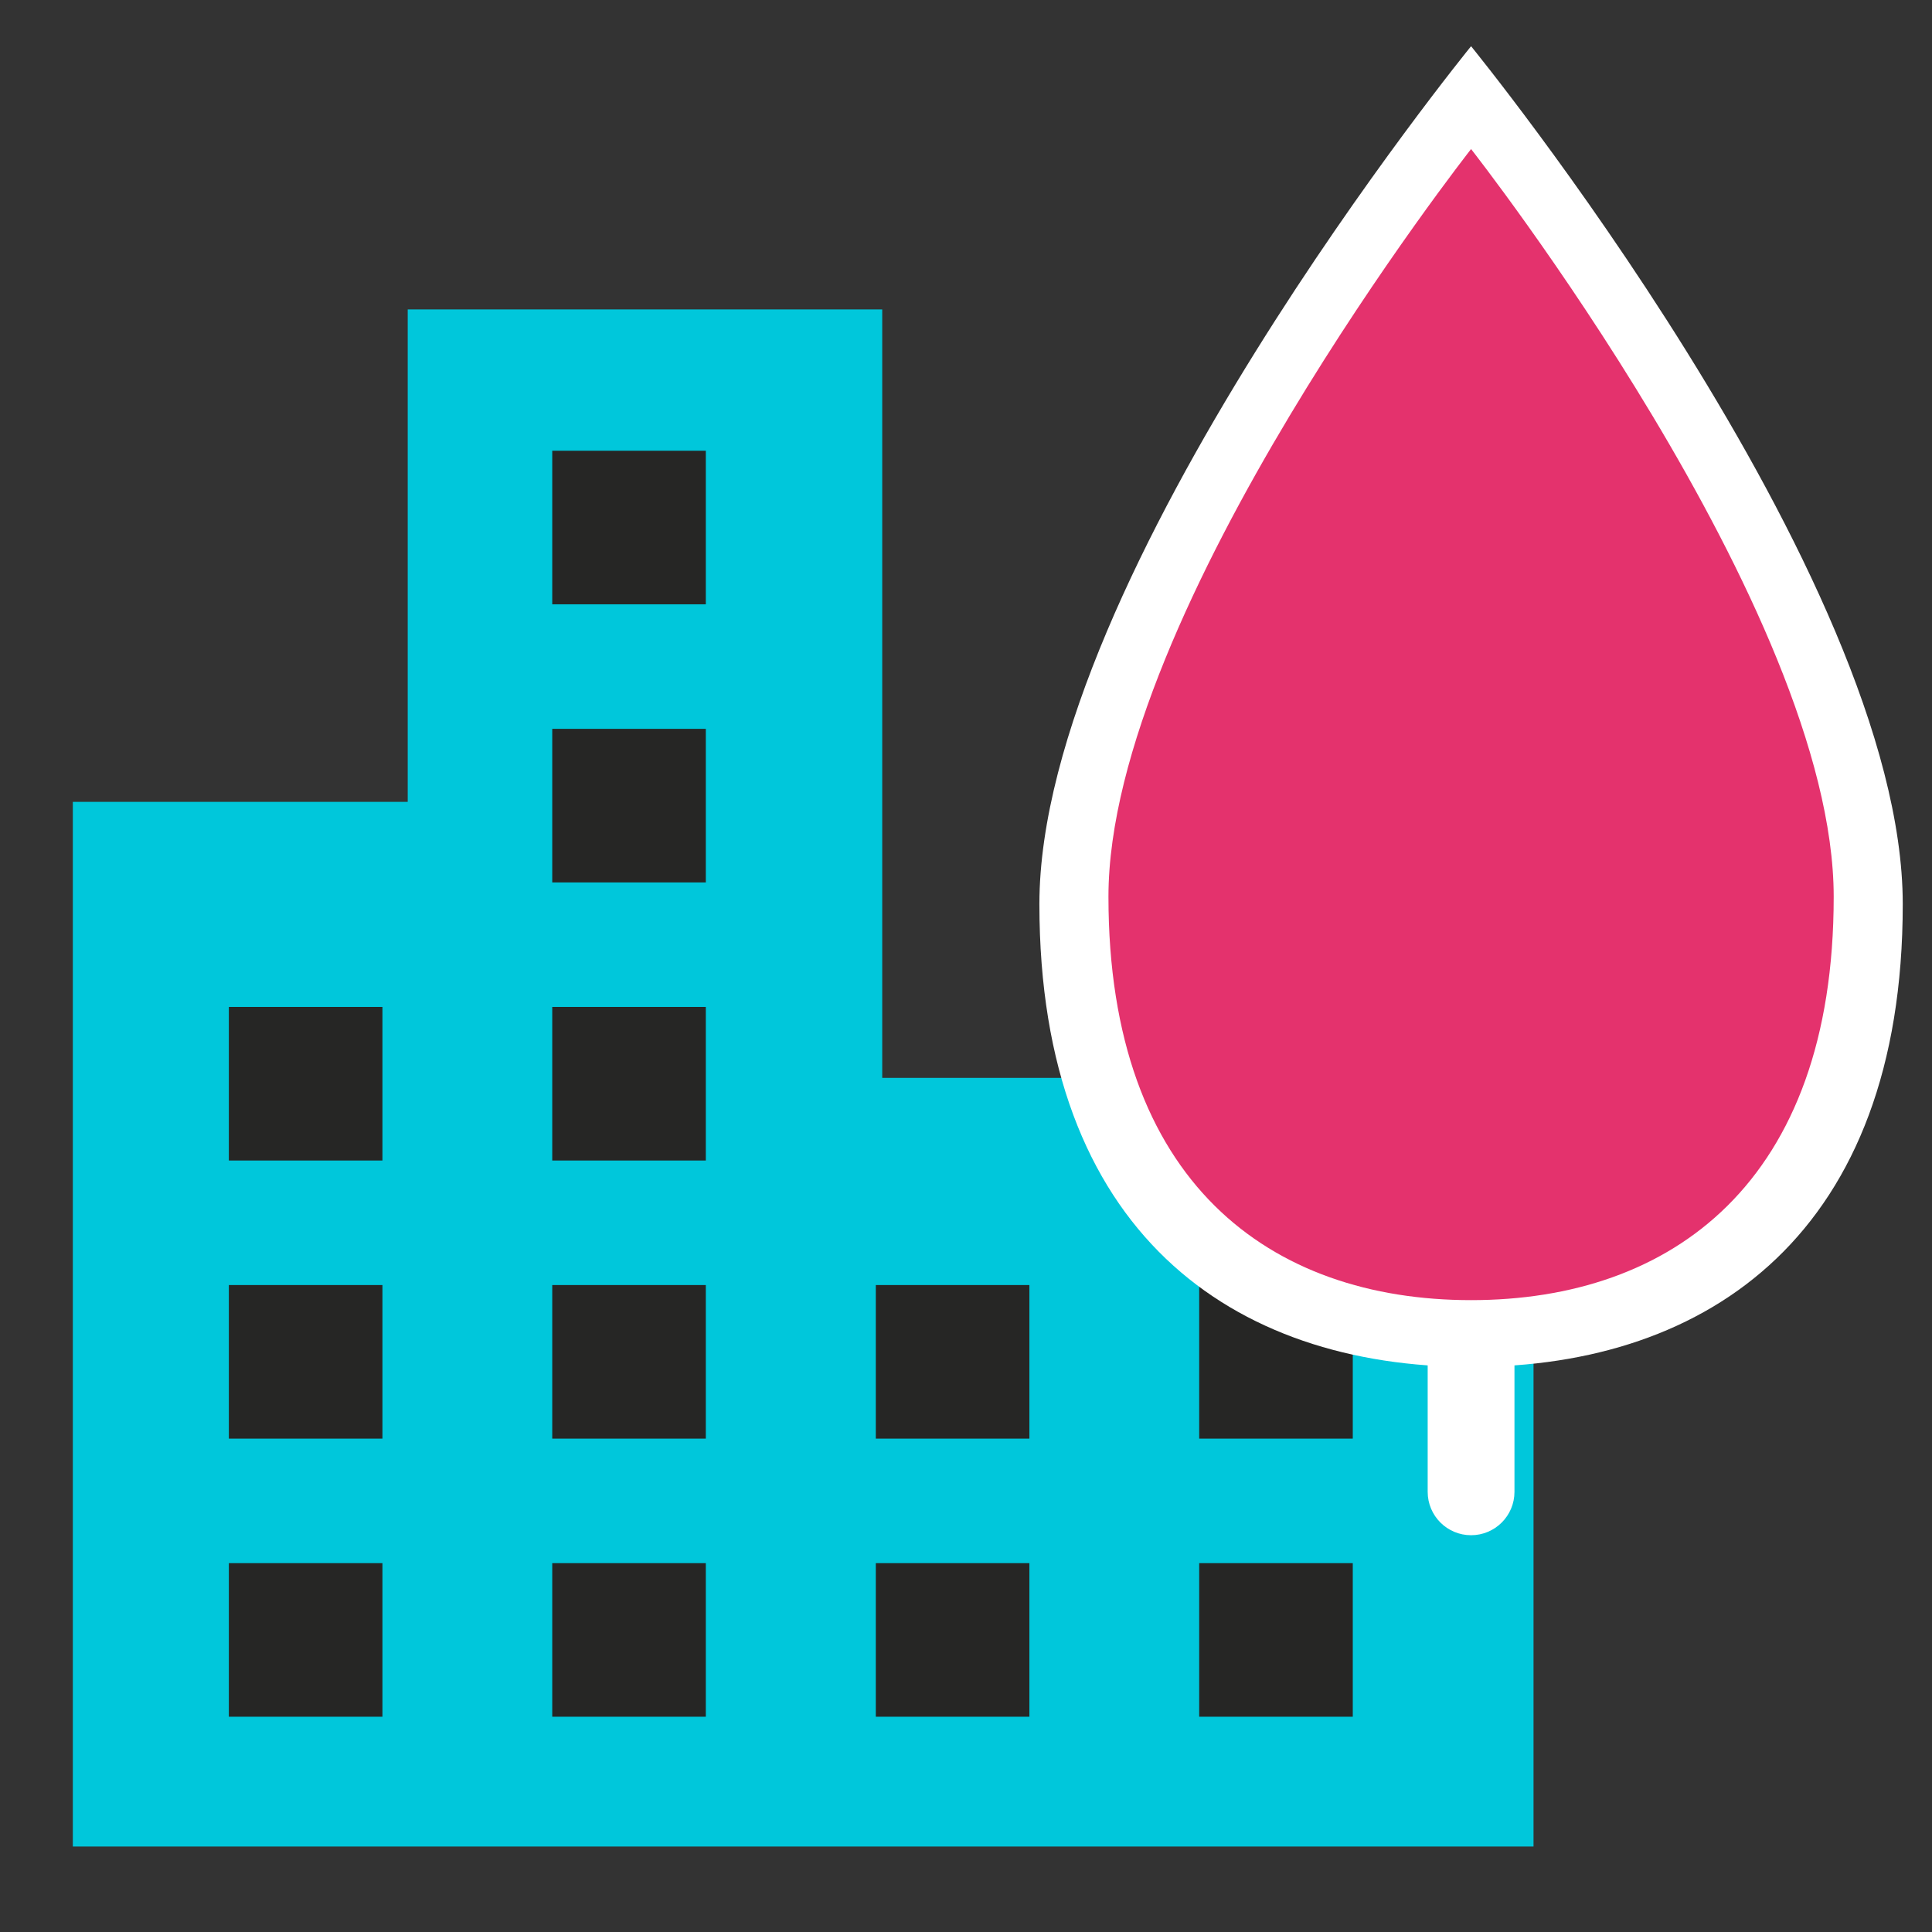 <!DOCTYPE svg PUBLIC "-//W3C//DTD SVG 1.1//EN" "http://www.w3.org/Graphics/SVG/1.1/DTD/svg11.dtd">
<!-- Uploaded to: SVG Repo, www.svgrepo.com, Transformed by: SVG Repo Mixer Tools -->
<svg width="800px" height="800px" viewBox="0 0 1024 1024" class="icon" version="1.1" xmlns="http://www.w3.org/2000/svg" fill="#000000">
<rect x="0" y="0" width="1024" height="1024" fill="#333333" stroke="none"/>
<g id="SVGRepo_bgCarrier" stroke-width="0"/>
<g id="SVGRepo_tracerCarrier" stroke-linecap="round" stroke-linejoin="round"/>
<g id="SVGRepo_iconCarrier">
<path d="M467.6 571.3V164H216.1v261H38.6v553.7h774.2V571.3z" fill="#00c7db"/>
<path d="M812.8 988.7H38.6c-5.5 0-10-4.5-10-10V425c0-5.5 4.5-10 10-10h167.5V164c0-5.5 4.5-10 10-10h251.5c5.5 0 10 4.5 10 10v397.4h335.1c5.5 0 10 4.5 10 10v407.4c0.1 5.4-4.4 9.9-9.9 9.9z m-764.2-20h754.1V581.3H467.6c-5.5 0-10-4.5-10-10V174H226.1v251c0 5.5-4.5 10-10 10H48.6v533.7z" fill=""/>
<path d="M121.3 828.5h81.4v81.4h-81.4zM292.7 828.5h81.4v81.4h-81.4zM464.2 828.5h81.4v81.4h-81.4zM635.6 828.5H717v81.4h-81.4zM121.3 681.1h81.4v81.4h-81.4zM292.7 681.1h81.4v81.4h-81.4zM464.2 681.1h81.4v81.4h-81.4zM635.6 681.1H717v81.4h-81.4zM121.3 533.7h81.4v81.4h-81.4zM292.7 533.7h81.4v81.4h-81.4zM292.7 386.3h81.4v81.4h-81.4zM292.7 238.9h81.4v81.4h-81.4z" fill="#262625"/>
<path d="M1008.5 479.2c0 174-102.4 245.3-228.8 245.3s-228.8-71.3-228.8-245.3S779.7 24.5 779.7 24.5s228.8 280.6 228.8 454.7z" fill="#FFFFFF"/>
<path d="M779.7 813.7c-12.7 0-23-10.3-23-23V222.8c0-12.7 10.3-23 23-23s23 10.3 23 23v567.9c0 12.7-10.3 23-23 23z" fill="#FFFFFF"/>
<path d="M971.9 475.3c0 151.7-86.1 213.8-192.2 213.8S587.5 627 587.5 475.3 779.7 79 779.7 79s192.2 244.6 192.2 396.3z" fill="#e4326d"/>
<path d="M779.7 699c-58.6 0-108.1-18.3-143-52.9-39.3-39-59.3-96.5-59.3-170.9 0-64.7 32.8-152.3 97.5-260.2 47.8-79.7 96.3-141.7 96.8-142.3 1.9-2.4 4.8-3.8 7.9-3.8s6 1.4 7.9 3.8c0.5 0.6 49 62.6 96.8 142.3 64.7 107.9 97.5 195.4 97.5 260.2 0 74.4-19.9 131.9-59.3 170.9-34.8 34.6-84.2 52.9-142.8 52.9z m0-603.6c-15.5 20.7-51.8 70.3-87.7 130.1-43.1 72-94.6 173.7-94.6 249.7 0 68.9 17.9 121.6 53.3 156.7 31.1 30.8 75.7 47.1 128.9 47.1s97.8-16.3 128.9-47.1c35.4-35.1 53.3-87.8 53.3-156.7 0-76.1-51.5-177.9-94.7-249.9-35.7-59.7-71.9-109.2-87.4-129.9z" fill=""/>
<path d="M780.1 805.7c-5.5 0-10-4.5-10-10V227.8c0-5.5 4.5-10 10-10s10 4.5 10 10v567.9c0 5.5-4.4 10-10 10z" fill=""/>
<path d="M779.7 443.4c-2.7 0-5.5-1.1-7.4-3.3l-99-110.2c-3.7-4.1-3.4-10.4 0.8-14.1 4.1-3.7 10.4-3.4 14.1 0.8l99 110.2c3.7 4.1 3.4 10.4-0.8 14.1-1.9 1.6-4.3 2.5-6.7 2.5zM779.7 631.4c-2.8 0-5.6-1.2-7.6-3.5L632.9 464.5c-3.6-4.2-3.1-10.5 1.1-14.1 4.2-3.6 10.5-3.1 14.1 1.1l139.2 163.4c3.6 4.2 3.1 10.5-1.1 14.1-1.9 1.6-4.2 2.4-6.5 2.4zM779.7 333.2c-2.6 0-5.1-1-7.1-2.9-3.9-3.9-3.9-10.2 0-14.1l67.1-67.1c3.9-3.9 10.2-3.9 14.1 0 3.9 3.9 3.9 10.2 0 14.1l-67.1 67.1c-1.9 1.9-4.4 2.9-7 2.9zM786.2 530.8c-2.7 0-5.5-1.1-7.4-3.3-3.7-4.1-3.3-10.4 0.8-14.1l97.8-87.7c4.1-3.7 10.4-3.3 14.1 0.8 3.7 4.1 3.3 10.4-0.8 14.1l-97.8 87.7c-1.9 1.6-4.3 2.5-6.7 2.5z" fill=""/>
</g>
</svg>